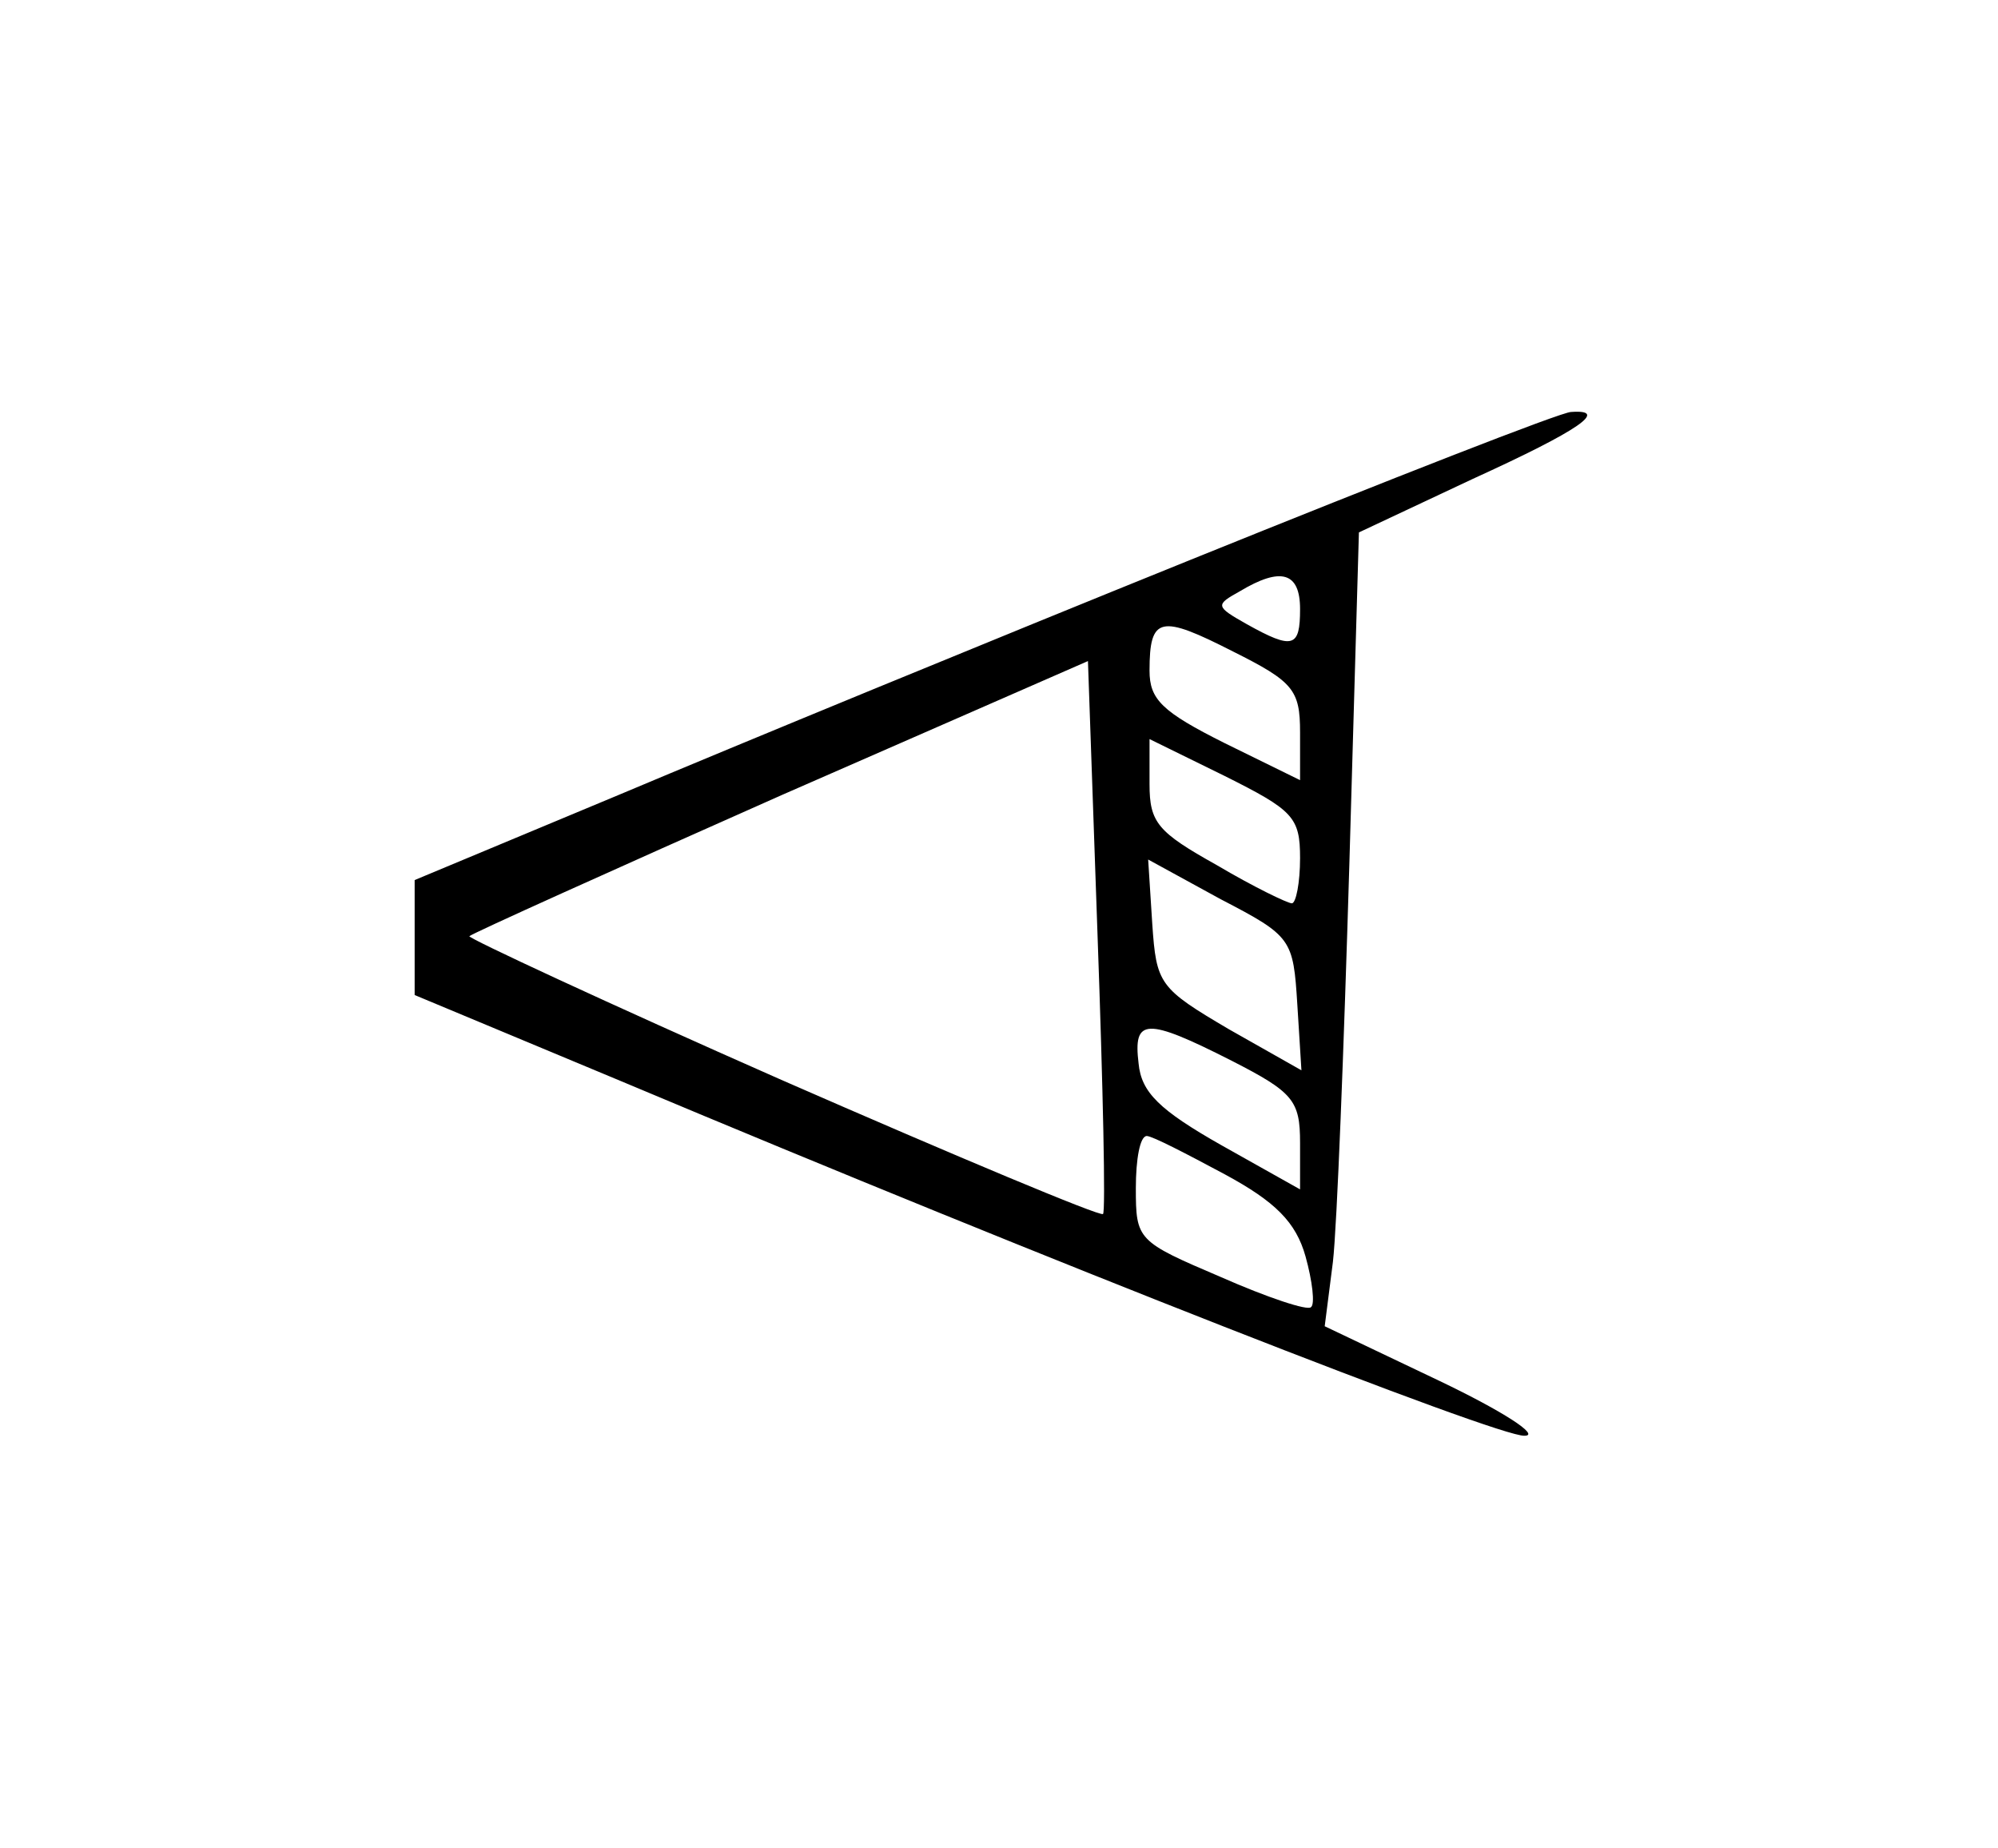<?xml version="1.0" standalone="no"?>
<!DOCTYPE svg PUBLIC "-//W3C//DTD SVG 20010904//EN"
 "http://www.w3.org/TR/2001/REC-SVG-20010904/DTD/svg10.dtd">
<svg version="1.0" xmlns="http://www.w3.org/2000/svg"
 width="146pt" height="135pt" viewBox="0 0 146 135"
 preserveAspectRatio="xMidYMid meet">
<g transform="translate(0,135) scale(0.1,-0.1)"
fill="#000000" stroke="none">
<path d="M870 941 c-146 -59 -333 -136 -416 -171 l-151 -63 0 -42 0 -42 151
-63 c314 -132 641 -260 660 -259 12 0 -16 18 -62 40 l-84 40 6 47 c3 26 8 156
12 290 l7 243 83 39 c79 36 100 51 72 49 -7 0 -132 -49 -278 -108z m80 -36 c0
-28 -5 -30 -39 -11 -23 13 -23 14 -5 24 30 18 44 14 44 -13z m0 -90 l0 -35
-55 27 c-46 23 -55 32 -55 53 0 40 8 41 61 14 44 -22 49 -28 49 -59z m-144
-352 c-2 -2 -107 42 -235 98 -127 56 -230 104 -228 105 2 2 104 48 228 103
l224 98 7 -200 c4 -111 6 -203 4 -204z m144 260 c0 -18 -3 -33 -6 -33 -3 0
-28 12 -55 28 -43 24 -49 31 -49 59 l0 33 55 -27 c50 -25 55 -30 55 -60z m-2
-107 l3 -48 -53 30 c-51 30 -53 33 -56 77 l-3 47 53 -29 c52 -27 53 -29 56
-77z m-48 -41 c45 -23 50 -29 50 -60 l0 -34 -57 32 c-46 26 -59 39 -61 60 -4
33 5 34 68 2z m-5 -83 c37 -20 52 -35 59 -60 5 -18 7 -35 4 -37 -2 -3 -32 7
-66 22 -61 26 -62 27 -62 65 0 21 3 38 8 38 4 0 29 -13 57 -28z"/>
</g>
</svg>
